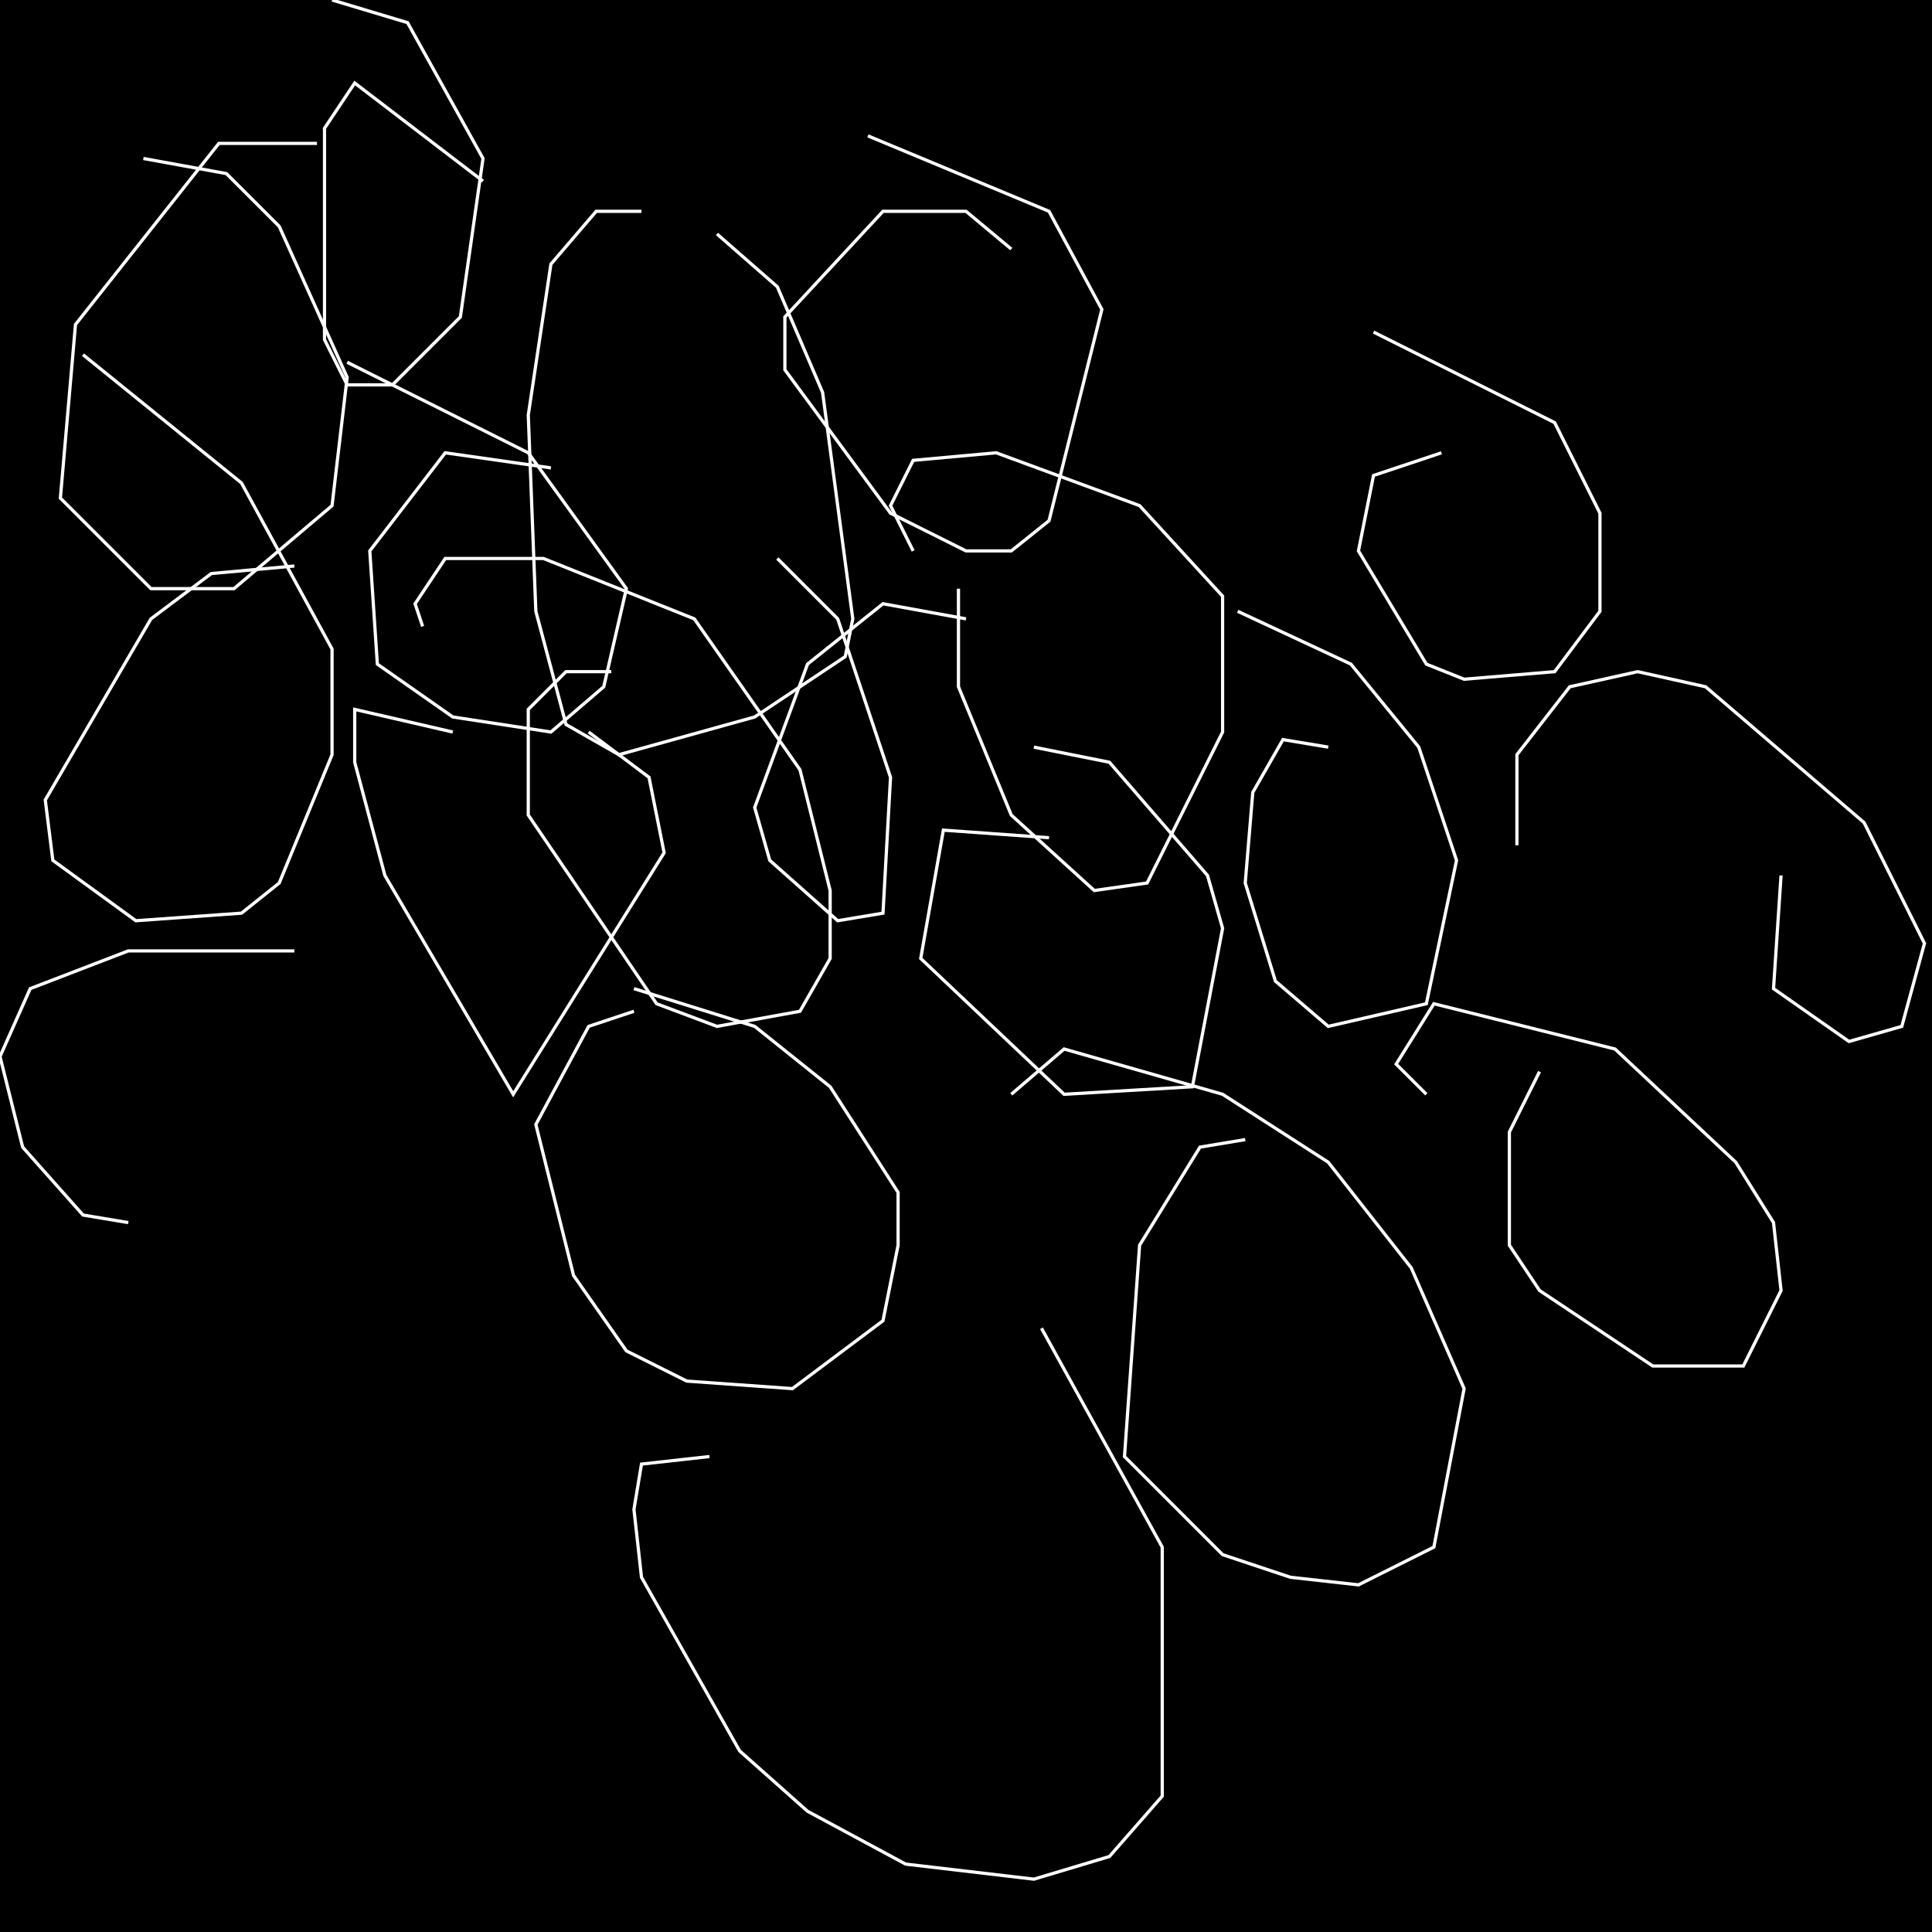 <?xml version="1.0" encoding="UTF-8" standalone="no"?>
<!--Created with ndjsontosvg (https:https://github.com/thompson318/ndjsontosvg) 
	from the simplified Google quickdraw data set. key_id = 5928128281051136-->
<svg width="600" height="600"
	xmlns="http://www.w3.org/2000/svg">
	xmlns:ndjsontosvg="https://github.com/thompson318/ndjsontosvg"
	xmlns:quickdraw="https://quickdraw.withgoogle.com/data"
	xmlns:scikit-surgery="https://doi.org/10.1007/s11548-020-02180-5">

	<rect width="100%" height="100%" fill="black" />
	<path d = "M 199.22 65.62 L 185.16 65.62 L 171.09 82.03 L 164.06 128.91 L 166.41 189.84 L 175.78 225.00 L 192.19 234.38 L 234.38 222.66 L 262.50 203.91 L 264.84 192.19 L 255.47 121.88 L 241.41 89.06 L 222.66 72.66" stroke="white" fill="transparent"/>
	<path d = "M 314.06 77.34 L 300.00 65.62 L 274.22 65.62 L 243.75 98.44 L 243.75 114.84 L 276.56 159.38 L 300.00 171.09 L 314.06 171.09 L 325.78 161.72 L 342.19 96.09 L 325.78 65.62 L 269.53 42.19" stroke="white" fill="transparent"/>
	<path d = "M 297.66 182.81 L 297.66 213.28 L 314.06 253.12 L 339.84 276.56 L 356.25 274.22 L 379.69 227.34 L 379.69 185.16 L 353.91 157.03 L 309.38 140.62 L 283.59 142.97 L 276.56 157.03 L 283.59 171.09" stroke="white" fill="transparent"/>
	<path d = "M 300.00 192.19 L 274.22 187.50 L 250.78 206.25 L 234.38 250.78 L 239.06 267.19 L 260.16 285.94 L 274.22 283.59 L 276.56 241.41 L 260.16 192.19 L 241.41 173.44" stroke="white" fill="transparent"/>
	<path d = "M 189.84 208.59 L 175.78 208.59 L 164.06 220.31 L 164.06 253.12 L 203.91 311.72 L 222.66 318.75 L 248.44 314.06 L 257.81 297.66 L 257.81 276.56 L 248.44 239.06 L 215.62 192.19 L 168.75 173.44 L 138.28 173.44 L 128.91 187.50 L 131.25 194.53" stroke="white" fill="transparent"/>
	<path d = "M 171.09 145.31 L 138.28 140.62 L 114.84 171.09 L 117.19 206.25 L 140.62 222.66 L 171.09 227.34 L 187.50 213.28 L 194.53 182.81 L 164.06 140.62 L 107.81 112.50" stroke="white" fill="transparent"/>
	<path d = "M 150.00 56.25 L 110.16 25.78 L 100.78 39.84 L 100.78 105.47 L 107.81 119.53 L 121.88 119.53 L 142.97 98.44 L 150.00 49.22 L 126.56 7.03 L 103.12 0.00" stroke="white" fill="transparent"/>
	<path d = "M 98.44 44.53 L 67.97 44.53 L 23.44 100.78 L 18.75 154.69 L 46.88 182.81 L 72.66 182.81 L 103.12 157.03 L 107.81 117.19 L 86.72 70.31 L 70.31 53.91 L 44.53 49.22" stroke="white" fill="transparent"/>
	<path d = "M 91.41 175.78 L 65.62 178.12 L 46.88 192.19 L 14.06 248.44 L 16.41 267.19 L 42.19 285.94 L 75.00 283.59 L 86.72 274.22 L 103.12 234.38 L 103.12 201.56 L 75.00 150.00 L 25.78 110.16" stroke="white" fill="transparent"/>
	<path d = "M 140.62 227.34 L 110.16 220.31 L 110.16 236.72 L 119.53 271.88 L 159.38 339.84 L 206.25 264.84 L 201.56 241.41 L 182.81 227.34" stroke="white" fill="transparent"/>
	<path d = "M 196.88 314.06 L 182.81 318.75 L 166.41 349.22 L 178.12 396.09 L 194.53 419.53 L 213.28 428.91 L 246.09 431.25 L 274.22 410.16 L 278.91 386.72 L 278.91 370.31 L 257.81 337.50 L 234.38 318.75 L 196.88 307.03" stroke="white" fill="transparent"/>
	<path d = "M 325.78 260.16 L 292.97 257.81 L 285.94 297.66 L 330.47 339.84 L 370.31 337.50 L 379.69 288.28 L 375.00 271.88 L 344.53 236.72 L 321.09 232.03" stroke="white" fill="transparent"/>
	<path d = "M 412.50 232.03 L 398.44 229.69 L 389.06 246.09 L 386.72 274.22 L 396.09 304.69 L 412.50 318.75 L 442.97 311.72 L 452.34 267.19 L 440.62 232.03 L 419.53 206.25 L 384.38 189.84" stroke="white" fill="transparent"/>
	<path d = "M 447.66 140.62 L 426.56 147.66 L 421.88 171.09 L 442.97 206.25 L 454.69 210.94 L 482.81 208.59 L 496.88 189.84 L 496.88 159.38 L 482.81 131.25 L 426.56 103.12" stroke="white" fill="transparent"/>
	<path d = "M 553.12 271.88 L 550.78 307.03 L 574.22 323.44 L 590.62 318.75 L 597.66 292.97 L 578.91 255.47 L 529.69 213.28 L 508.59 208.59 L 487.50 213.28 L 471.09 234.38 L 471.09 262.50" stroke="white" fill="transparent"/>
	<path d = "M 478.12 332.81 L 468.75 351.56 L 468.75 386.72 L 478.12 400.78 L 513.28 424.22 L 541.41 424.22 L 553.12 400.78 L 550.78 379.69 L 539.06 360.94 L 501.56 325.78 L 445.31 311.72 L 433.59 330.47 L 442.97 339.84" stroke="white" fill="transparent"/>
	<path d = "M 386.72 353.91 L 372.66 356.25 L 353.91 386.72 L 349.22 452.34 L 379.69 482.81 L 400.78 489.84 L 421.88 492.19 L 445.31 480.47 L 454.69 431.25 L 438.28 393.75 L 412.50 360.94 L 379.69 339.84 L 330.47 325.78 L 314.06 339.84" stroke="white" fill="transparent"/>
	<path d = "M 220.31 452.34 L 199.22 454.69 L 196.88 468.75 L 199.22 489.84 L 229.69 543.75 L 250.78 562.50 L 281.25 578.91 L 321.09 583.59 L 344.53 576.56 L 360.94 557.81 L 360.94 480.47 L 323.44 412.50" stroke="white" fill="transparent"/>
	<path d = "M 91.41 295.31 L 39.84 295.31 L 9.38 307.03 L 0.00 328.12 L 7.03 356.25 L 25.78 377.34 L 39.84 379.69" stroke="white" fill="transparent"/>
</svg>